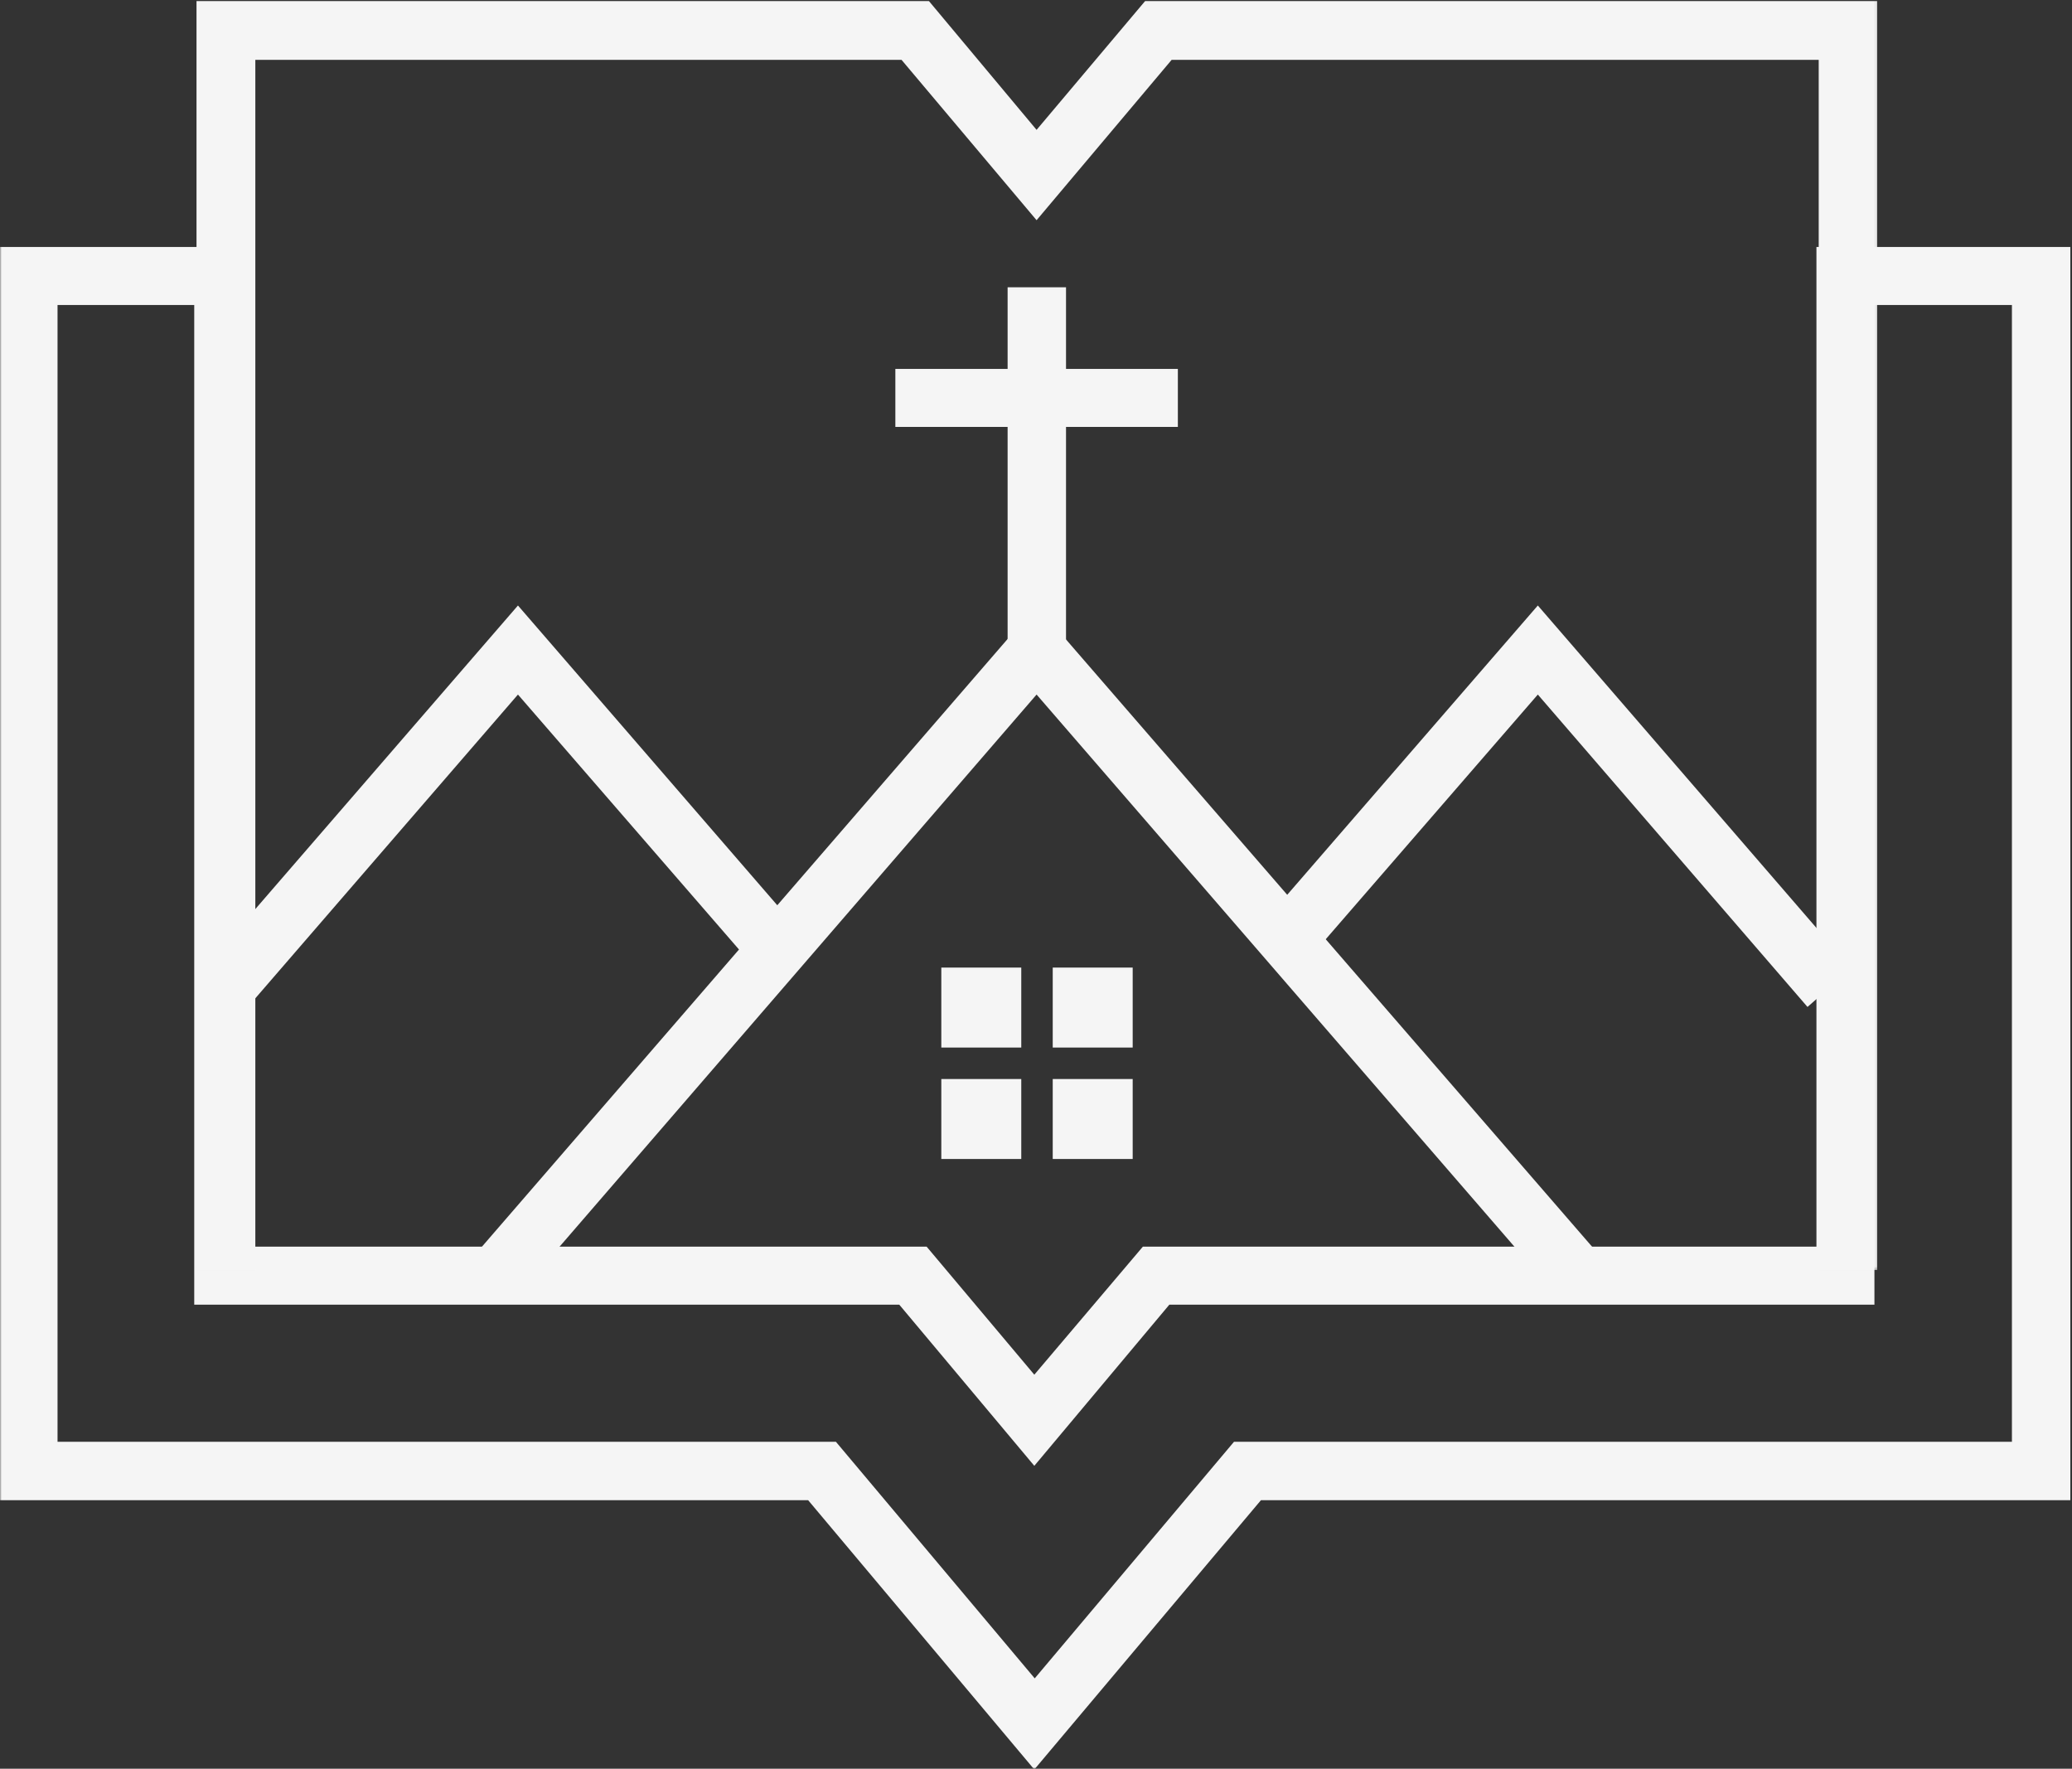 <svg width="621" height="530" viewBox="0 0 621 530" fill="none" xmlns="http://www.w3.org/2000/svg">
    <rect x="0" y="0" width="621" height="530" fill="#333333" stroke="none"/>
    <style>
        :root {
            --clr-float-text: #f5f5f5;
        }
        @media (prefers-color-scheme: dark) { 
            :root { 
                --clr-float-text: #292929; 
            }
        }
    </style>
    <mask id="mask0_114_2" style="mask-type:luminance" maskUnits="userSpaceOnUse" x="0" y="70" width="621" height="461">
        <path d="M0 70.874H621V530H0V70.874Z" fill="white"/>
    </mask>
    <g mask="url(#mask0_114_2)">
        <path d="M620.501 82.696V449.54H377.917L309.994 530.235L242.21 449.54H-0.263V74.013H75.846V373.561H277.72L309.994 411.931L342.532 373.561H544.406V74.013H620.501V82.696ZM602.995 432.16V91.394H561.788V390.942H350.469L309.994 439.239L269.52 390.942H58.215V91.394H17.243V432.035H250.534L310.119 502.927L369.842 432.035H602.995V432.16Z" style="fill: #f5f5f5;"/>
    </g>
    <mask id="mask1_114_2" style="mask-type:luminance" maskUnits="userSpaceOnUse" x="56" y="0" width="507" height="381">
        <path d="M56.697 0H562.911V380.671H56.697V0Z" fill="white"/>
    </mask>
    <g mask="url(#mask1_114_2)">
        <path d="M58.896 380.562V0.306C132.142 0.306 205.278 0.306 278.401 0.306L310.675 38.911L343.212 0.306C416.335 0.306 489.457 0.306 562.593 0.306V380.562H545.087V17.935H351.15L310.675 65.984L270.201 17.935H76.526V380.562H58.896Z" style="fill: #f5f5f5;"/>
    </g>
    <path d="M143.441 374.726L310.676 181.438L478.16 374.726L464.886 386.271L310.676 208.124L156.729 386.271L143.441 374.726Z" style="fill: #f5f5f5;"/>
    <path d="M61.136 290.187L155.235 181.438L239.669 279.015L226.505 290.312L155.235 208.124L74.287 301.733L61.136 290.187Z" style="fill: #f5f5f5;"/>
    <path d="M541.727 301.733L460.902 208.124L389.647 290.312L376.358 279.015L460.902 181.438L554.891 290.187L541.727 301.733Z" style="fill: #f5f5f5;"/>
    <path d="M282.12 289.938H306.084V313.901H282.12V289.938ZM315.515 289.938H339.479V313.901H315.515V289.938ZM339.479 323.331V347.293H315.515V323.331H339.479ZM306.084 347.293H282.12V323.331H306.084V347.293Z" style="fill: #f5f5f5;"/>
    <path d="M301.991 86.087H319.497V194.836H301.991V86.087Z" style="fill: #f5f5f5;"/>
    <path d="M268.348 110.547H353.017V127.927H268.348V110.547Z" style="fill: #f5f5f5;"/>
</svg>
